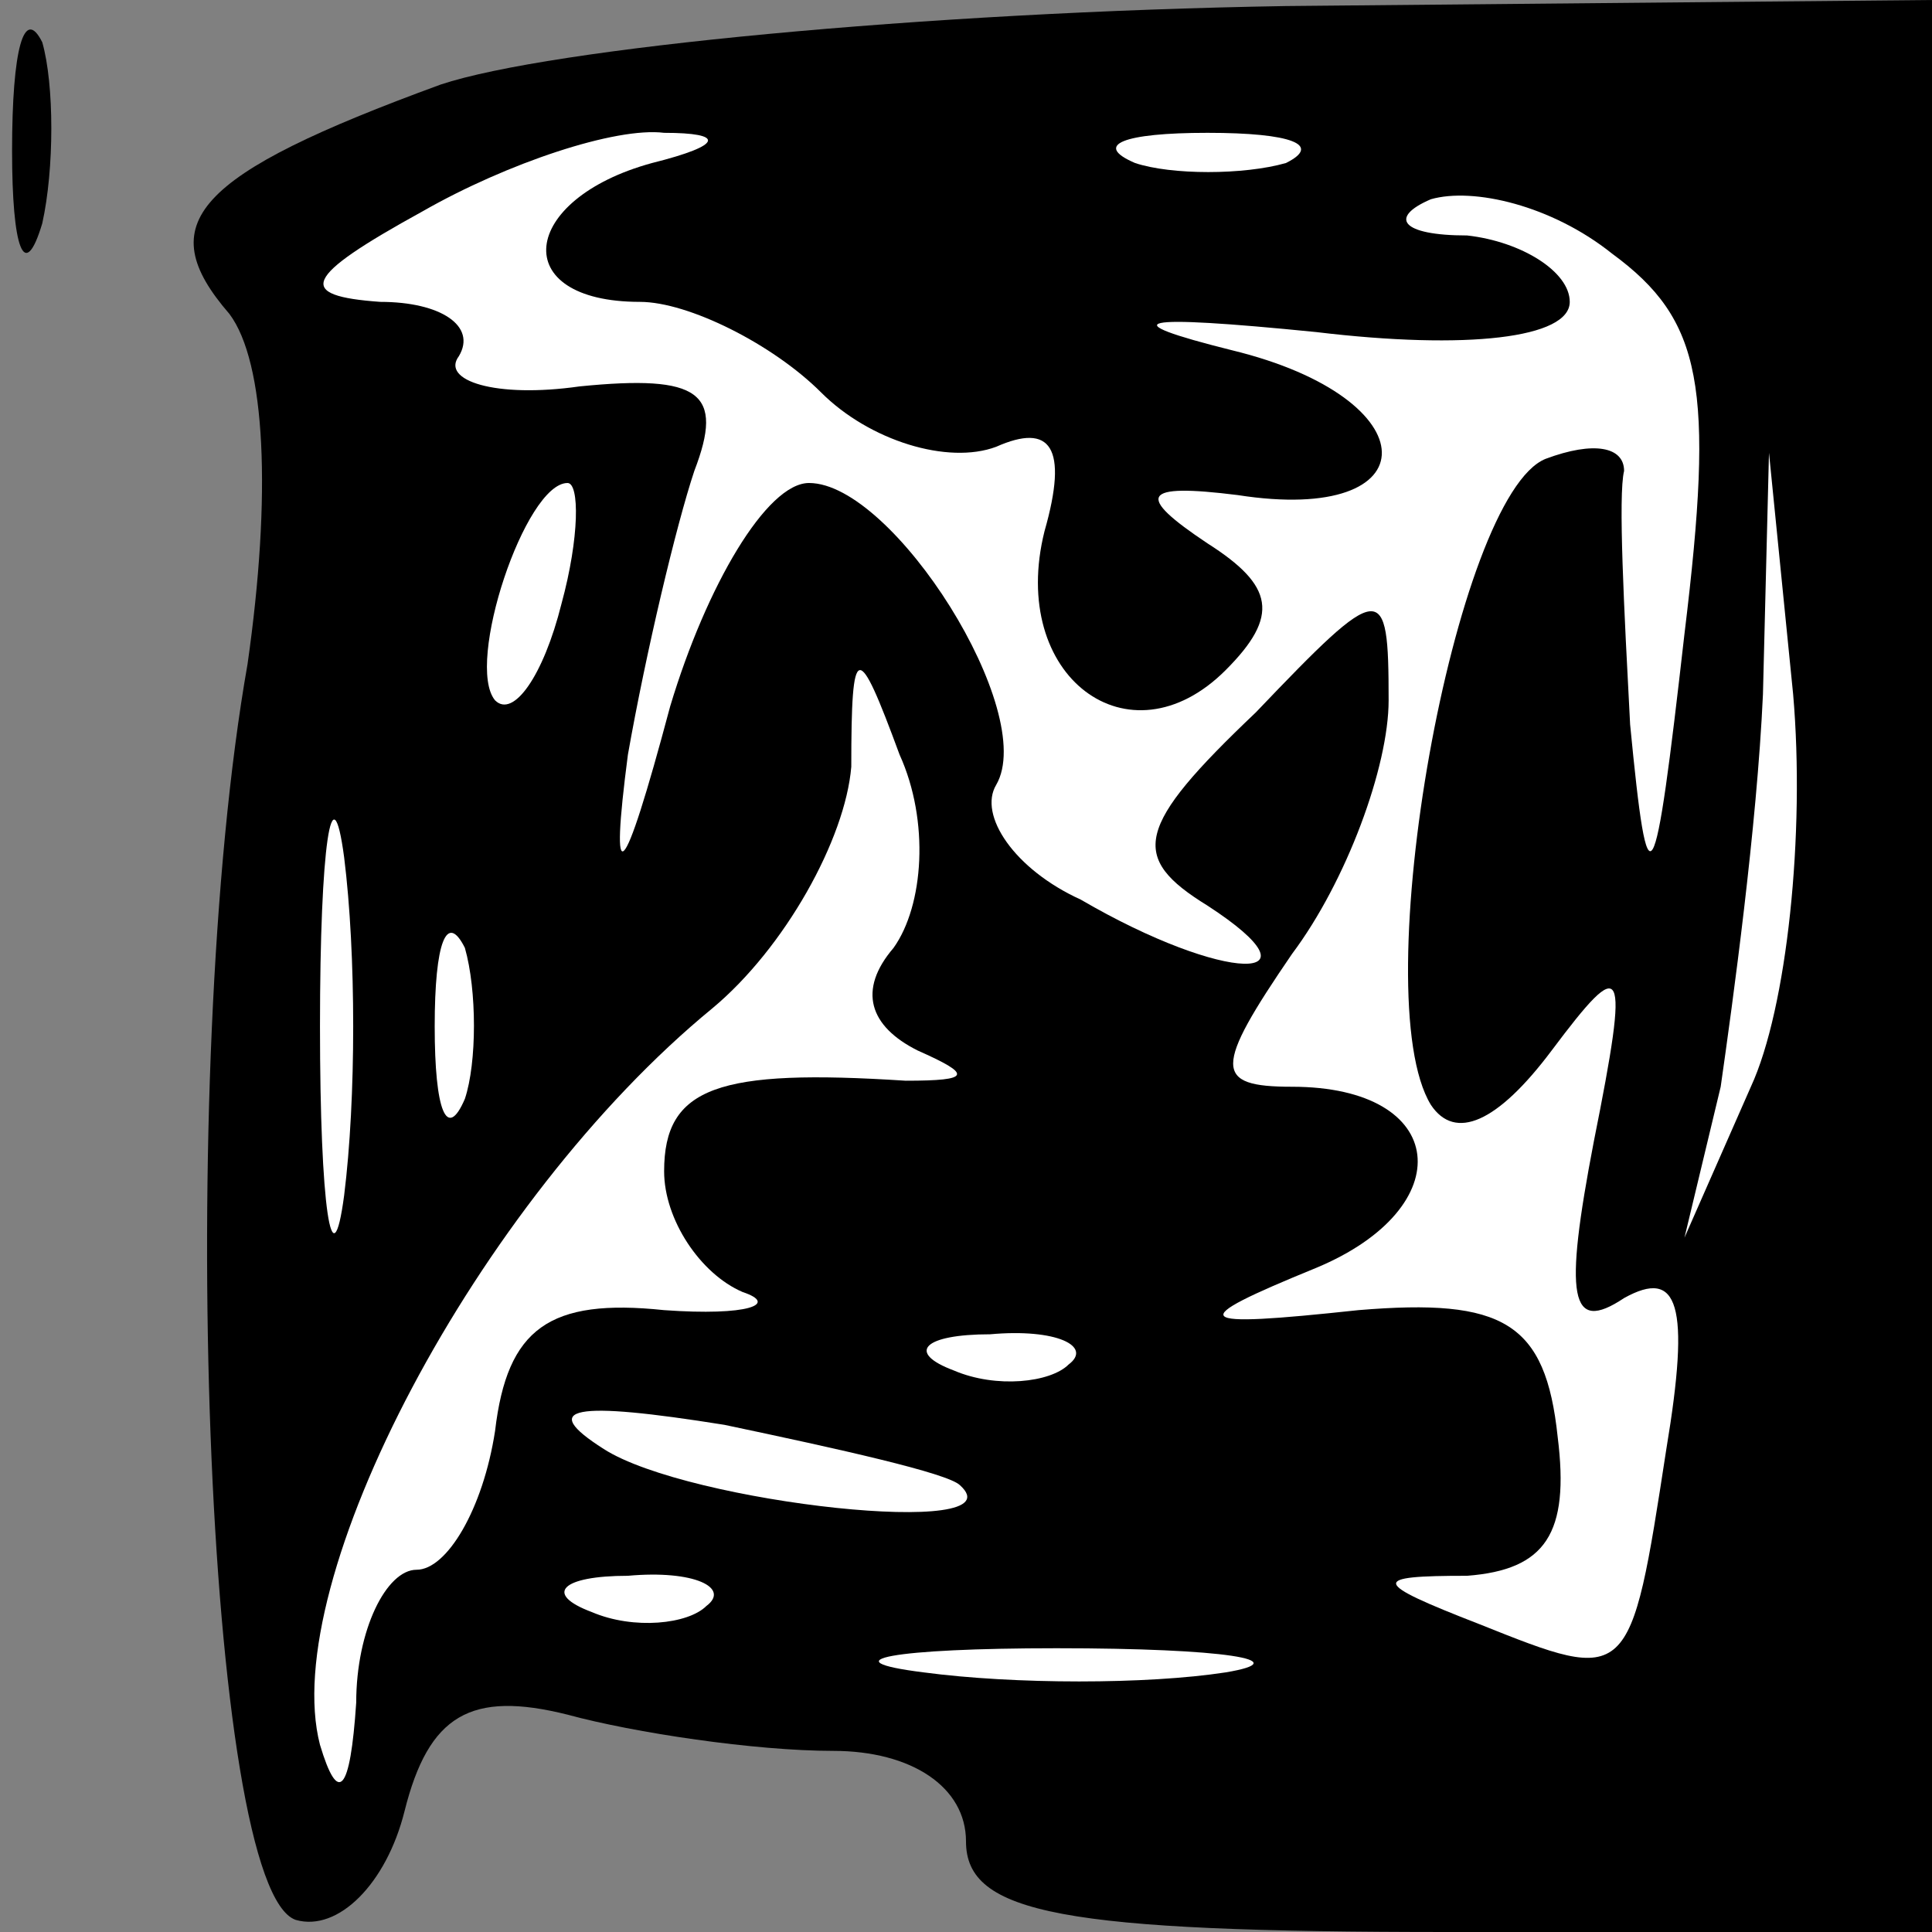 <?xml version="1.0" standalone="no"?>
<!DOCTYPE svg PUBLIC "-//W3C//DTD SVG 20010904//EN"
 "http://www.w3.org/TR/2001/REC-SVG-20010904/DTD/svg10.dtd">
<svg version="1.0" xmlns="http://www.w3.org/2000/svg"
 width="32pt" height="32pt" viewBox="0 0 32 32"
 preserveAspectRatio="xMidYMid meet">
<rect x="0" y="0" width="32" height="32" fill="#808080" stroke="none"/>
<g transform="translate(0,32) scale(0.1,-0.1)"
fill="#000000" stroke="none">
<path fill="#000000" stroke="none" d="M2 295 c0 -16 2 -22 5 -12 2 9 2 23 0
30 -3 6 -5 -1 -5 -18z"/>
<path fill="#000000" stroke="none" d="M73 306 c-41 -15 -48 -23 -35 -38 6 -8
7 -30 3 -58 -12 -68 -7 -203 8 -208 7 -2 15 6 18 18 4 16 11 20 27 16 11 -3
31 -6 44 -6 13 0 22 -6 22 -15 0 -12 16 -15 80 -15 l80 0 0 160 0 160 -107 -1
c-60 -1 -122 -7 -140 -13z"/>
<path fill="#ffffff" stroke="none" d="M108 293 c-22 -6 -24 -23 -2 -23 8 0
22 -7 30 -15 8 -8 21 -12 29 -9 9 4 12 0 8 -14 -6 -24 14 -39 30 -23 9 9 8 14
-3 21 -12 8 -11 10 5 8 32 -5 32 16 -1 24 -20 5 -16 6 14 3 25 -3 42 -1 42 5
0 5 -8 10 -17 11 -11 0 -13 3 -6 6 7 2 20 -1 30 -9 15 -11 17 -22 12 -63 -5
-44 -6 -46 -9 -15 -1 19 -2 38 -1 42 0 4 -5 5 -13 2 -15 -6 -30 -89 -19 -107
4 -6 11 -3 20 9 12 16 13 15 7 -15 -5 -26 -4 -32 5 -26 9 5 11 -1 7 -25 -6
-39 -6 -39 -31 -29 -18 7 -18 8 -2 8 13 1 17 7 15 23 -2 19 -9 23 -33 21 -28
-3 -29 -2 -7 7 24 10 22 30 -4 30 -13 0 -13 3 0 22 9 12 16 31 16 42 0 20 -1
20 -22 -2 -20 -19 -21 -24 -8 -32 20 -13 3 -13 -21 1 -11 5 -17 14 -14 19 7
12 -17 50 -31 50 -7 0 -17 -17 -23 -37 -8 -30 -10 -31 -7 -8 3 17 8 38 11 47
5 13 1 16 -19 14 -14 -2 -23 1 -20 5 3 5 -3 9 -13 9 -14 1 -13 4 7 15 14 8 32
14 40 13 10 0 10 -2 -2 -5z"/>
<path fill="#ffffff" stroke="none" d="M213 293 c-7 -2 -19 -2 -25 0 -7 3 -2
5 12 5 14 0 19 -2 13 -5z"/>
<path fill="#ffffff" stroke="none" d="M93 220 c-3 -12 -8 -19 -11 -16 -5 6 5
36 12 36 2 0 2 -9 -1 -20z"/>
<path fill="#ffffff" stroke="none" d="M290 140 l-11 -25 6 25 c2 14 6 43 7
65 l1 40 4 -40 c2 -23 -1 -52 -7 -65z"/>
<path fill="#ffffff" stroke="none" d="M148 163 c-6 -7 -4 -13 4 -17 9 -4 9
-5 -2 -5 -31 2 -40 -1 -40 -15 0 -8 6 -17 13 -20 6 -2 1 -4 -13 -3 -19 2 -26
-3 -28 -20 -2 -13 -8 -23 -13 -23 -5 0 -10 -10 -10 -22 -1 -15 -3 -17 -6 -7
-7 27 26 90 65 122 12 10 22 28 23 40 0 21 1 21 8 2 5 -11 4 -25 -1 -32z"/>
<path fill="#ffffff" stroke="none" d="M57 122 c-2 -15 -4 -2 -4 28 0 30 2 43
4 28 2 -16 2 -40 0 -56z"/>
<path fill="#ffffff" stroke="none" d="M77 138 c-3 -7 -5 -2 -5 12 0 14 2 19
5 13 2 -7 2 -19 0 -25z"/>
<path fill="#ffffff" stroke="none" d="M177 94 c-3 -3 -12 -4 -19 -1 -8 3 -5
6 6 6 11 1 17 -2 13 -5z"/>
<path fill="#ffffff" stroke="none" d="M159 74 c10 -9 -45 -3 -59 6 -11 7 -5
8 20 4 19 -4 37 -8 39 -10z"/>
<path fill="#ffffff" stroke="none" d="M117 54 c-3 -3 -12 -4 -19 -1 -8 3 -5
6 6 6 11 1 17 -2 13 -5z"/>
<path fill="#ffffff" stroke="none" d="M203 43 c-13 -2 -35 -2 -50 0 -16 2 -5
4 22 4 28 0 40 -2 28 -4z"/>
</g>
</svg>
